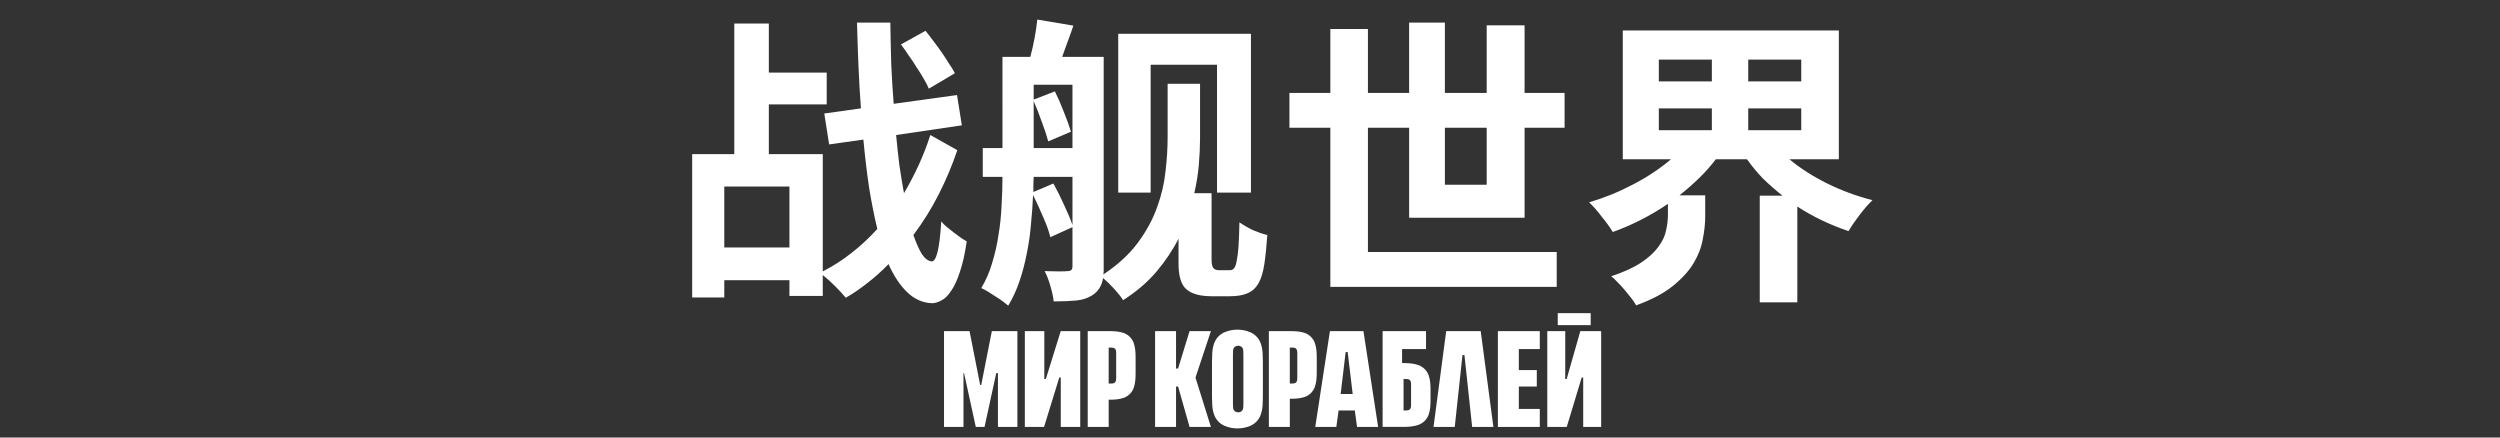 <?xml version="1.0" encoding="UTF-8" standalone="no"?>
<svg
        width="440"
        height="77"
        viewBox="0 0 440 77"
        fill="none"
        version="1.1"
        id="svg410"
        sodipodi:docname="game_logo_static.svg"
        inkscape:version="1.2.2 (732a01da63, 2022-12-09)"
        xmlns:inkscape="http://www.inkscape.org/namespaces/inkscape"
        xmlns:sodipodi="http://sodipodi.sourceforge.net/DTD/sodipodi-0.dtd"
        xmlns="http://www.w3.org/2000/svg"
>
    <rect x="0" y="0" width="440" height="77" fill="#333333" stroke="none"/>
    <defs
            id="defs414"/>
    <sodipodi:namedview
            id="namedview412"
            pagecolor="#ffffff"
            bordercolor="#000000"
            borderopacity="0.25"
            inkscape:showpageshadow="2"
            inkscape:pageopacity="0"
            inkscape:pagecheckerboard="0"
            inkscape:deskcolor="#d1d1d1"
            showgrid="false"
            inkscape:zoom="2.5038008"
            inkscape:cx="196.90065"
            inkscape:cy="61.107098"
            inkscape:window-width="2560"
            inkscape:window-height="1334"
            inkscape:window-x="-11"
            inkscape:window-y="-11"
            inkscape:window-maximized="1"
            inkscape:current-layer="svg410"/>
    <path
            d="m 274.165,55.116 h 5.796 v 2.108 h -5.796 z"
            fill="#ffffff"
            id="path407"
            style="stroke-width:0.263"/>
    <path
            d="m 174.565,58.278 -1.871,9.484 h -0.184 l -1.871,-9.484 h -4.492 v 16.861 h 3.425 v -9.484 h 0.098 l 2.068,9.484 h 1.539 l 2.068,-9.484 h 0.29 v 9.484 h 3.425 V 58.278 Z"
            fill="#ffffff"
            id="path388"
            style="stroke-width:0.263"/>
    <path
            d="m 184.068,66.708 2.619,-8.431 h 3.435 v 16.861 h -3.425 v -8.694 h -0.263 l -2.677,8.694 h -3.383 V 58.278 h 3.425 v 8.431 z"
            fill="#ffffff"
            id="path390"
            style="stroke-width:0.263"/>
    <path
            fill-rule="evenodd"
            clip-rule="evenodd"
            d="m 198.861,59.3 c 0.311,0.314 0.545,0.696 0.69,1.114 l -0.003,0.003 c 0.261,0.809 0.319,1.494 0.319,2.679 v 2.437 c 0,1.188 -0.058,1.871 -0.319,2.679 -0.142,0.419 -0.379,0.801 -0.688,1.114 -0.308,0.314 -0.682,0.551 -1.096,0.698 -0.801,0.263 -1.47,0.324 -2.637,0.324 v 4.79 h -3.688 V 58.278 h 3.686 c 1.167,0 1.839,0.061 2.637,0.324 0.414,0.145 0.788,0.385 1.099,0.698 z m -2.614,7.988 c 0.061,-0.066 0.105,-0.142 0.134,-0.229 v 0.003 c 0.05,-0.179 0.071,-0.366 0.066,-0.553 v -4.339 c 0.005,-0.187 -0.016,-0.374 -0.063,-0.553 -0.029,-0.087 -0.074,-0.163 -0.134,-0.229 -0.058,-0.066 -0.132,-0.113 -0.211,-0.145 -0.166,-0.05 -0.34,-0.074 -0.511,-0.066 h -0.4 v 6.323 h 0.398 c 0.174,0.008 0.345,-0.013 0.511,-0.066 0.079,-0.032 0.15,-0.082 0.211,-0.145 z"
            fill="#ffffff"
            id="path392"
            style="stroke-width:0.263"/>
    <path
            fill-rule="evenodd"
            clip-rule="evenodd"
            d="m 234.067,58.278 h 5.899 l 2.585,16.861 h -3.709 l -0.398,-2.898 h -2.851 l -0.398,2.898 h -3.709 z m 3.125,3.688 h -0.356 l -0.88,7.377 h 2.118 z"
            fill="#ffffff"
            id="path394"
            style="stroke-width:0.263"/>
    <path
            d="m 260.605,58.278 h -6.075 l -2.231,16.861 h 3.738 l 1.357,-12.646 h 0.348 l 1.357,12.646 h 3.738 z"
            fill="#ffffff"
            id="path396"
            style="stroke-width:0.263"/>
    <path
            d="m 209.362,58.278 h 3.757 l -2.711,8.165 v 0.029 l 2.711,8.668 h -3.757 l -2.018,-7.113 h -0.361 v 7.113 H 203.295 V 58.278 h 3.688 v 6.586 h 0.361 z"
            fill="#ffffff"
            id="path398"
            style="stroke-width:0.263"/>
    <path
            d="m 275.735,66.708 h -0.253 v -8.431 h -3.161 v 16.861 h 3.428 l 2.629,-8.694 h 0.266 v 8.694 h 3.161 V 58.278 h -3.67 z"
            fill="#ffffff"
            id="path400"
            style="stroke-width:0.263"/>
    <path
            d="m 271.003,61.439 v -3.161 h -7.377 v 16.861 h 7.377 v -3.161 h -3.688 V 68.026 h 3.161 v -2.898 h -3.161 v -3.688 z"
            fill="#ffffff"
            id="path402"
            style="stroke-width:0.263"/>
    <path
            fill-rule="evenodd"
            clip-rule="evenodd"
            d="m 221.176,59.263 c 0.321,0.345 0.566,0.753 0.719,1.199 l 0.003,0.003 c 0.369,1.038 0.369,1.921 0.369,4.711 v 3.077 c 0,2.793 0,3.67 -0.369,4.708 -0.153,0.445 -0.398,0.854 -0.719,1.199 -0.324,0.342 -0.717,0.616 -1.151,0.798 -0.709,0.295 -1.473,0.445 -2.242,0.445 -0.769,0 -1.528,-0.15 -2.237,-0.445 -0.437,-0.184 -0.83,-0.456 -1.151,-0.801 -0.321,-0.345 -0.566,-0.753 -0.719,-1.199 -0.369,-1.035 -0.369,-1.918 -0.369,-4.708 v -3.077 c 0,-2.795 0,-3.673 0.369,-4.711 0.153,-0.445 0.398,-0.854 0.719,-1.199 0.321,-0.342 0.714,-0.616 1.149,-0.798 0.709,-0.295 1.47,-0.448 2.239,-0.448 0.769,0 1.531,0.153 2.239,0.448 0.437,0.182 0.83,0.453 1.151,0.798 z m -2.448,12.817 c 0.082,-0.184 0.111,-0.395 0.111,-1.056 v -8.628 c 0,-0.661 -0.026,-0.872 -0.111,-1.059 -0.069,-0.174 -0.203,-0.314 -0.374,-0.393 -0.137,-0.063 -0.285,-0.095 -0.435,-0.095 -0.15,0 -0.298,0.032 -0.435,0.095 -0.169,0.079 -0.303,0.219 -0.374,0.393 -0.082,0.187 -0.111,0.398 -0.111,1.059 v 8.628 c 0,0.659 0.026,0.869 0.111,1.056 0.069,0.174 0.203,0.314 0.374,0.393 0.137,0.063 0.285,0.095 0.435,0.095 0.15,0 0.298,-0.032 0.435,-0.095 0.169,-0.079 0.303,-0.219 0.374,-0.393 z"
            fill="#ffffff"
            id="path404"
            style="stroke-width:0.263"/>
    <path
            fill-rule="evenodd"
            clip-rule="evenodd"
            d="m 231.43,60.414 c -0.145,-0.419 -0.379,-0.801 -0.688,-1.114 -0.308,-0.314 -0.685,-0.553 -1.096,-0.698 -0.798,-0.263 -1.47,-0.324 -2.637,-0.324 h -3.688 v 16.861 h 3.688 v -4.956 c 1.167,0 1.836,-0.061 2.637,-0.324 0.414,-0.148 0.788,-0.385 1.096,-0.698 0.308,-0.314 0.545,-0.696 0.688,-1.114 0.261,-0.811 0.319,-1.491 0.319,-2.679 v -2.274 c 0,-1.186 -0.061,-1.871 -0.319,-2.679 z m -3.167,6.634 c -0.029,0.09 -0.074,0.169 -0.134,0.234 -0.061,0.066 -0.132,0.116 -0.213,0.148 -0.166,0.053 -0.337,0.076 -0.511,0.069 h -0.398 v -6.323 h 0.398 c 0.171,-0.008 0.345,0.016 0.511,0.069 0.079,0.032 0.153,0.082 0.213,0.148 0.061,0.066 0.105,0.148 0.134,0.234 0.047,0.184 0.069,0.377 0.063,0.566 v 4.284 c 0.005,0.192 -0.016,0.385 -0.063,0.566 z"
            fill="#ffffff"
            id="path406"
            style="stroke-width:0.263"/>
    <path
            fill-rule="evenodd"
            clip-rule="evenodd"
            d="m 250.707,64.922 c 0.327,0.314 0.574,0.696 0.727,1.114 h 0.003 c 0.274,0.809 0.337,1.491 0.337,2.677 v 1.607 c 0,1.188 -0.063,1.868 -0.337,2.679 -0.153,0.419 -0.4,0.801 -0.727,1.114 -0.327,0.314 -0.725,0.551 -1.159,0.698 -0.843,0.263 -1.549,0.324 -2.782,0.324 h -3.428 V 58.275 h 7.64 v 3.161 h -4.215 v 2.461 c 1.233,0 1.939,0.061 2.782,0.324 0.437,0.148 0.833,0.387 1.159,0.701 z m -2.424,6.876 c 0.05,-0.182 0.071,-0.369 0.063,-0.556 v -3.538 c 0.005,-0.187 -0.016,-0.377 -0.063,-0.556 -0.029,-0.087 -0.074,-0.163 -0.134,-0.229 -0.061,-0.066 -0.134,-0.113 -0.213,-0.145 -0.166,-0.05 -0.337,-0.074 -0.511,-0.066 h -0.398 v 5.533 h 0.398 c 0.171,0.005 0.345,-0.016 0.511,-0.069 0.082,-0.032 0.153,-0.079 0.213,-0.145 0.061,-0.063 0.105,-0.142 0.134,-0.229 z"
            fill="#ffffff"
            id="path408"
            style="stroke-width:0.263"/>
    <path
            d="m 163.474,15.606 q -0.32,-0.8 -0.907,-1.76 -0.533,-0.96 -1.227,-1.973 -0.64,-1.067 -1.387,-2.08 -0.693,-1.067 -1.387,-1.973 l 4.32,-2.4 q 0.693,0.853 1.44,1.867 0.747,0.96 1.44,1.973 0.693,1.013 1.28,1.973 0.64,0.907 1.013,1.653 z m -24.533,27.947 V 32.833 H 127.474 v 10.72 z m 29.547,-17.12 q -1.333,3.947 -3.253,7.733 -1.92,3.787 -4.48,7.2 0.747,2.133 1.493,3.36 0.8,1.173 1.707,1.28 1.28,0.107 1.707,-7.04 0.373,0.48 1.013,1.013 0.64,0.533 1.28,1.013 0.64,0.48 1.227,0.907 0.587,0.373 0.96,0.587 -0.48,3.307 -1.227,5.44 -0.693,2.133 -1.547,3.307 -0.8,1.227 -1.707,1.653 -0.853,0.48 -1.653,0.48 -2.453,-0.107 -4.32,-1.92 -1.867,-1.76 -3.307,-4.96 -1.76,1.813 -3.627,3.253 -1.867,1.493 -3.893,2.667 -0.747,-0.907 -1.867,-2.027 -1.067,-1.067 -2.187,-1.973 v 3.68 h -5.867 V 49.313 H 127.474 v 3.04 h -5.653 V 27.126 h 7.413 V 4.139 h 6.08 v 8.64 h 10.187 v 5.6 h -10.187 v 8.747 h 9.493 v 20.64 q 2.72,-1.387 5.067,-3.253 2.4,-1.867 4.533,-4.213 -0.8,-3.307 -1.44,-7.253 -0.587,-3.947 -1.013,-8.48 l -6.027,0.853 -0.853,-5.44 6.453,-0.907 q -0.267,-3.52 -0.427,-7.253 -0.16,-3.787 -0.267,-7.84 h 5.867 q 0.053,3.787 0.16,7.36 0.16,3.573 0.427,6.933 l 11.147,-1.547 0.853,5.333 -11.573,1.707 q 0.267,2.827 0.587,5.387 0.373,2.56 0.8,4.853 1.44,-2.453 2.613,-5.013 1.173,-2.56 2.027,-5.227 z"
            id="path403"
            style="font-size:53.333px;font-family:'Source Han Sans CN Bold WH';-inkscape-font-specification:'Source Han Sans CN Bold WH';fill:#ffffff"/>
    <path
            d="m 202.514,33.899 h -5.707 V 5.953 h 23.36 v 27.947 h -5.973 V 11.393 h -11.68 z m -17.12,-1.6 q 0.96,1.707 1.867,3.733 0.96,2.027 1.493,3.573 v -8.48 h -6.827 q 0,0.64 -0.053,1.333 0,0.64 0,1.333 z m -3.467,-6.24 h 6.827 v -11.147 h -6.827 v 2.613 l 3.733,-1.44 q 0.853,1.707 1.6,3.68 0.8,1.973 1.227,3.413 l -4,1.707 q -0.373,-1.44 -1.12,-3.413 -0.693,-1.973 -1.44,-3.68 z m 34.56,21.493 q 0.427,0 0.693,-0.32 0.32,-0.373 0.48,-1.333 0.213,-0.96 0.32,-2.56 0.107,-1.653 0.16,-4.213 1.067,0.747 2.4,1.387 1.387,0.587 2.507,0.853 -0.213,3.093 -0.533,5.173 -0.32,2.08 -1.013,3.307 -0.693,1.227 -1.92,1.76 -1.173,0.533 -3.147,0.533 h -3.147 q -3.093,0 -4.48,-1.227 -1.387,-1.173 -1.387,-4.533 v -4.373 q -1.547,3.04 -3.893,5.813 -2.347,2.773 -5.867,5.013 -0.48,-0.8 -1.547,-1.973 -1.067,-1.173 -1.973,-1.92 -0.32,2.027 -1.92,3.04 -1.173,0.747 -2.773,0.907 -1.6,0.16 -4,0.16 -0.107,-1.12 -0.587,-2.72 -0.427,-1.547 -1.013,-2.613 1.28,0.053 2.453,0.053 1.227,0 1.653,-0.053 0.8,0 0.8,-0.8 v -6.933 l -3.893,1.76 q -0.373,-1.547 -1.28,-3.573 -0.853,-2.027 -1.76,-3.84 -0.107,2.507 -0.373,5.173 -0.213,2.613 -0.747,5.173 -0.48,2.507 -1.28,4.853 -0.8,2.347 -1.973,4.267 -0.373,-0.32 -1.013,-0.8 -0.587,-0.427 -1.28,-0.853 -0.64,-0.427 -1.333,-0.853 -0.64,-0.373 -1.12,-0.587 1.227,-2.027 1.92,-4.427 0.747,-2.4 1.12,-4.96 0.427,-2.56 0.533,-5.12 0.16,-2.613 0.16,-5.067 h -3.467 v -5.067 h 3.467 V 10.006 h 4.907 q 0.427,-1.6 0.747,-3.307 0.32,-1.76 0.48,-3.253 l 6.347,1.067 q -0.48,1.44 -1.013,2.827 -0.48,1.387 -0.96,2.667 h 7.307 v 36.96 q 0,0.373 0,0.693 0,0.32 -0.053,0.64 3.84,-2.56 6.08,-5.6 2.24,-3.04 3.36,-6.187 1.173,-3.2 1.493,-6.347 0.373,-3.147 0.373,-5.973 v -9.44 h 5.707 v 9.493 q 0,2.24 -0.213,4.747 -0.213,2.453 -0.8,5.013 h 3.04 v 11.733 q 0,1.013 0.32,1.44 0.32,0.373 0.96,0.373 z"
            id="path399"
            style="font-size:53.333px;font-family:'Source Han Sans CN Bold WH';-inkscape-font-specification:'Source Han Sans CN Bold WH';fill:#ffffff"/>
    <path
            d="m 254.301,22.486 v 10.027 h 7.36 V 22.486 Z m -6.293,15.84 V 22.486 h -7.253 v 21.867 h 33.227 v 6.133 H 234.141 V 22.486 h -7.2 v -6.133 h 7.2 V 5.099 h 6.613 V 16.353 h 7.253 V 3.979 h 6.293 V 16.353 h 7.36 V 4.459 h 6.667 V 16.353 h 7.04 v 6.133 h -7.04 v 15.84 z"
            id="path395"
            style="font-size:53.333px;font-family:'Source Han Sans CN Bold WH';-inkscape-font-specification:'Source Han Sans CN Bold WH';fill:#ffffff"/>
    <path
            d="m 291.954,22.913 h 9.333 v -3.84 h -9.333 z m 0,-8.587 h 9.333 v -3.84 h -9.333 z m 25.067,-3.84 h -9.333 v 3.84 h 9.333 z m 0,8.587 h -9.333 V 22.913 h 9.333 z m -2.08,8.96 q 2.88,2.4 6.667,4.267 3.787,1.867 7.947,2.933 -1.013,0.96 -2.24,2.56 -1.227,1.6 -1.973,2.88 -4.907,-1.653 -9.013,-4.32 v 16.853 h -6.613 V 34.433 h 4 q -1.813,-1.44 -3.413,-2.987 -1.547,-1.6 -2.827,-3.413 h -5.493 q -1.333,1.76 -2.987,3.36 -1.6,1.547 -3.413,2.987 h 4.533 v 3.68 q 0,1.92 -0.427,4.053 -0.373,2.133 -1.653,4.267 -1.28,2.08 -3.68,4 -2.4,1.92 -6.4,3.36 -0.32,-0.587 -0.853,-1.28 -0.533,-0.693 -1.173,-1.44 -0.587,-0.693 -1.227,-1.333 -0.587,-0.64 -1.12,-1.067 3.36,-1.12 5.333,-2.453 1.973,-1.333 2.987,-2.773 1.067,-1.44 1.333,-2.88 0.32,-1.44 0.32,-2.72 v -1.92 q -4.533,3.093 -9.707,4.96 -0.693,-1.173 -1.92,-2.667 -1.173,-1.547 -2.24,-2.56 4,-1.173 7.733,-3.147 3.787,-1.973 6.667,-4.427 h -8.48 V 5.366 h 38.027 V 28.033 Z"
            id="path391"
            style="font-size:53.333px;font-family:'Source Han Sans CN Bold WH';-inkscape-font-specification:'Source Han Sans CN Bold WH';fill:#ffffff"
            inkscape:label="path228"/>
</svg>
